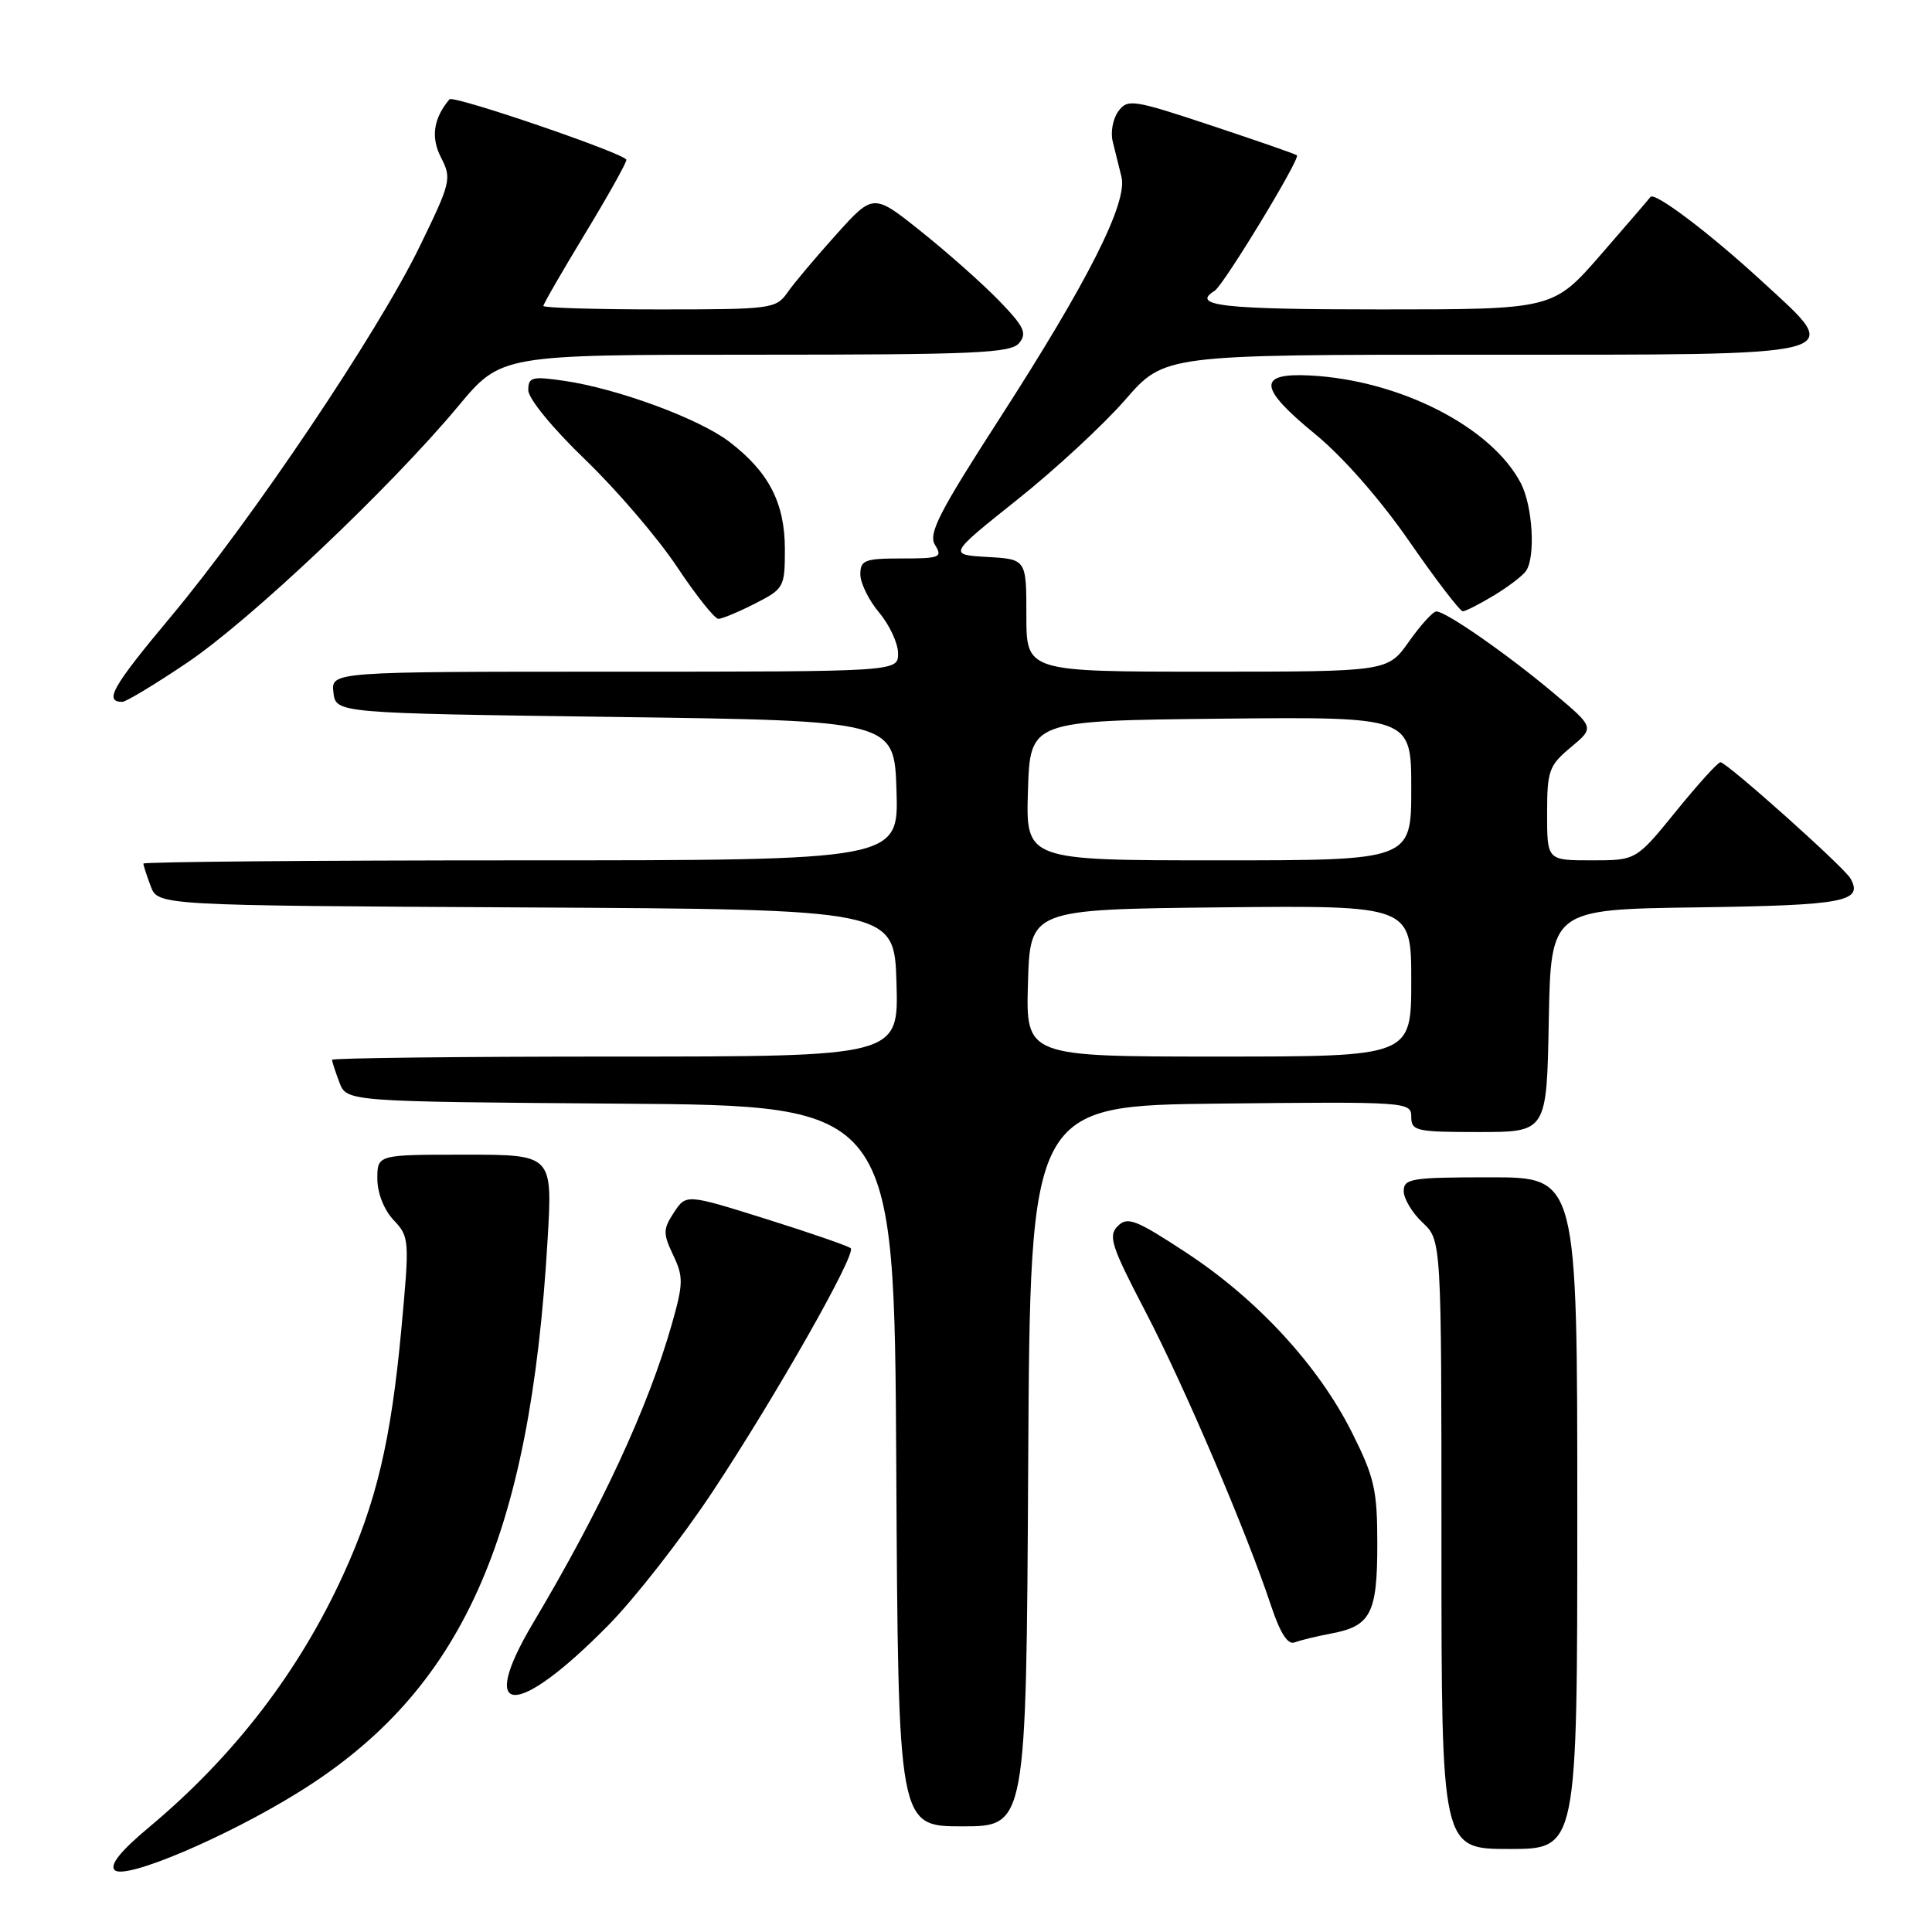 <?xml version="1.0" encoding="UTF-8" standalone="no"?>
<!DOCTYPE svg PUBLIC "-//W3C//DTD SVG 1.1//EN" "http://www.w3.org/Graphics/SVG/1.1/DTD/svg11.dtd" >
<svg xmlns="http://www.w3.org/2000/svg" xmlns:xlink="http://www.w3.org/1999/xlink" version="1.1" viewBox="0 0 256 256">
 <g >
 <path fill="currentColor"
d=" M 39.63 237.44 C 61.21 224.02 70.24 203.94 72.56 164.25 C 73.22 153.00 73.22 153.00 61.61 153.00 C 50.00 153.00 50.00 153.00 50.00 156.19 C 50.00 158.07 50.88 160.31 52.15 161.66 C 54.26 163.90 54.28 164.25 53.17 176.23 C 51.80 190.91 49.87 199.07 45.50 208.62 C 39.62 221.50 31.01 232.70 19.84 242.04 C 15.96 245.28 14.50 247.10 15.20 247.80 C 16.54 249.14 29.99 243.44 39.63 237.44 Z  M 209.00 200.50 C 209.00 156.00 209.00 156.00 197.50 156.00 C 187.03 156.00 186.00 156.16 186.00 157.83 C 186.00 158.83 187.12 160.71 188.50 162.00 C 191.00 164.35 191.00 164.35 191.00 204.67 C 191.00 245.00 191.00 245.00 200.00 245.00 C 209.00 245.00 209.00 245.00 209.00 200.50 Z  M 136.24 194.25 C 136.50 146.50 136.50 146.50 161.75 146.23 C 186.49 145.97 187.00 146.01 187.00 147.98 C 187.00 149.86 187.64 150.00 195.97 150.00 C 204.95 150.00 204.95 150.00 205.22 135.25 C 205.50 120.50 205.50 120.50 224.95 120.23 C 244.40 119.96 246.94 119.47 245.19 116.39 C 244.32 114.87 228.80 101.00 227.97 101.00 C 227.63 101.00 224.98 103.92 222.08 107.50 C 216.80 114.00 216.80 114.00 210.90 114.00 C 205.00 114.00 205.00 114.00 205.00 107.82 C 205.00 102.12 205.24 101.44 208.14 99.02 C 211.29 96.40 211.29 96.40 205.89 91.86 C 199.79 86.73 191.55 80.99 190.32 81.02 C 189.87 81.03 188.23 82.83 186.69 85.02 C 183.87 89.00 183.87 89.00 159.94 89.00 C 136.00 89.00 136.00 89.00 136.00 81.55 C 136.00 74.10 136.00 74.10 130.83 73.80 C 125.65 73.50 125.65 73.50 134.79 66.21 C 139.82 62.21 146.26 56.24 149.11 52.96 C 154.30 47.00 154.30 47.00 196.03 47.00 C 246.01 47.00 244.47 47.40 233.49 37.29 C 226.54 30.89 219.20 25.35 218.69 26.10 C 218.54 26.32 215.58 29.76 212.11 33.75 C 205.79 41.00 205.79 41.00 182.90 41.00 C 161.97 41.00 157.73 40.52 160.95 38.53 C 162.13 37.80 172.34 20.99 171.85 20.58 C 171.66 20.41 166.55 18.64 160.50 16.63 C 150.14 13.19 149.42 13.08 148.19 14.74 C 147.47 15.71 147.13 17.51 147.44 18.75 C 147.75 19.99 148.27 22.09 148.60 23.43 C 149.45 26.83 144.19 37.25 132.44 55.47 C 124.38 67.97 122.97 70.73 123.90 72.22 C 124.92 73.85 124.54 74.00 119.51 74.00 C 114.57 74.00 114.00 74.22 114.00 76.11 C 114.00 77.26 115.12 79.55 116.50 81.18 C 117.87 82.82 119.00 85.24 119.00 86.58 C 119.00 89.00 119.00 89.00 81.43 89.00 C 43.87 89.00 43.87 89.00 44.18 91.75 C 44.50 94.50 44.50 94.50 81.50 95.00 C 118.50 95.50 118.50 95.50 118.79 104.75 C 119.08 114.00 119.08 114.00 69.04 114.00 C 41.52 114.00 19.00 114.20 19.00 114.43 C 19.00 114.67 19.44 116.02 19.97 117.43 C 20.94 119.98 20.94 119.98 69.72 120.24 C 118.50 120.50 118.50 120.50 118.79 130.25 C 119.07 140.00 119.07 140.00 81.54 140.00 C 60.89 140.00 44.00 140.20 44.00 140.43 C 44.00 140.67 44.44 142.02 44.97 143.42 C 45.94 145.97 45.94 145.97 82.22 146.24 C 118.50 146.50 118.50 146.50 118.76 194.25 C 119.02 242.00 119.02 242.00 127.50 242.00 C 135.98 242.00 135.98 242.00 136.24 194.25 Z  M 80.60 215.36 C 84.11 211.80 90.32 203.85 94.40 197.69 C 102.79 185.02 113.49 166.16 112.73 165.40 C 112.45 165.12 107.43 163.38 101.57 161.54 C 90.92 158.20 90.92 158.20 89.30 160.66 C 87.85 162.88 87.84 163.44 89.20 166.31 C 90.57 169.19 90.55 170.08 89.01 175.50 C 85.86 186.54 79.68 199.86 70.67 215.00 C 63.15 227.63 68.33 227.82 80.60 215.36 Z  M 176.39 216.45 C 181.64 215.47 182.50 213.80 182.50 204.60 C 182.50 197.40 182.12 195.75 179.13 189.79 C 174.69 180.94 166.61 172.17 157.21 166.00 C 150.49 161.59 149.40 161.17 148.11 162.46 C 146.81 163.76 147.25 165.11 151.74 173.72 C 156.90 183.60 165.20 203.04 168.44 212.82 C 169.63 216.39 170.64 217.97 171.53 217.63 C 172.26 217.35 174.45 216.82 176.39 216.45 Z  M 24.80 87.81 C 33.19 82.16 51.70 64.64 60.72 53.82 C 66.40 47.00 66.40 47.00 100.08 47.00 C 129.23 47.00 133.93 46.79 135.04 45.46 C 136.12 44.15 135.71 43.29 132.41 39.87 C 130.26 37.65 125.63 33.53 122.11 30.72 C 115.73 25.61 115.73 25.61 110.82 31.06 C 108.13 34.05 105.21 37.51 104.35 38.75 C 102.83 40.92 102.21 41.00 87.38 41.00 C 78.92 41.00 72.00 40.79 72.00 40.54 C 72.00 40.28 74.48 35.99 77.50 31.00 C 80.53 26.01 83.00 21.59 83.00 21.18 C 83.00 20.41 60.07 12.56 59.56 13.16 C 57.43 15.67 57.06 18.21 58.44 20.88 C 59.87 23.65 59.75 24.16 55.61 32.66 C 50.05 44.09 33.42 68.82 22.61 81.75 C 14.88 91.00 13.74 93.00 16.21 93.00 C 16.69 93.00 20.56 90.67 24.80 87.81 Z  M 100.04 79.98 C 103.89 78.01 104.00 77.82 104.00 72.73 C 103.99 66.63 101.86 62.52 96.63 58.53 C 92.62 55.47 81.83 51.49 74.75 50.46 C 70.48 49.84 70.00 49.97 70.00 51.71 C 70.00 52.81 73.26 56.79 77.57 60.93 C 81.73 64.94 87.19 71.32 89.71 75.11 C 92.23 78.90 94.70 82.00 95.19 82.00 C 95.68 82.00 97.86 81.09 100.04 79.98 Z  M 198.00 78.87 C 199.93 77.70 201.83 76.24 202.23 75.62 C 203.48 73.71 203.08 67.05 201.53 64.05 C 197.67 56.59 185.46 50.35 173.54 49.75 C 166.58 49.40 166.76 51.37 174.24 57.50 C 177.93 60.52 182.89 66.17 186.75 71.75 C 190.27 76.84 193.46 81.00 193.83 81.00 C 194.20 80.99 196.07 80.04 198.00 78.87 Z  M 136.21 130.25 C 136.50 120.50 136.50 120.50 161.75 120.23 C 187.00 119.97 187.00 119.97 187.00 129.98 C 187.00 140.00 187.00 140.00 161.46 140.00 C 135.93 140.00 135.93 140.00 136.21 130.25 Z  M 136.21 104.75 C 136.50 95.50 136.50 95.50 161.75 95.23 C 187.00 94.97 187.00 94.97 187.00 104.48 C 187.00 114.00 187.00 114.00 161.46 114.00 C 135.92 114.00 135.92 114.00 136.21 104.75 Z "/>
</g>
</svg>